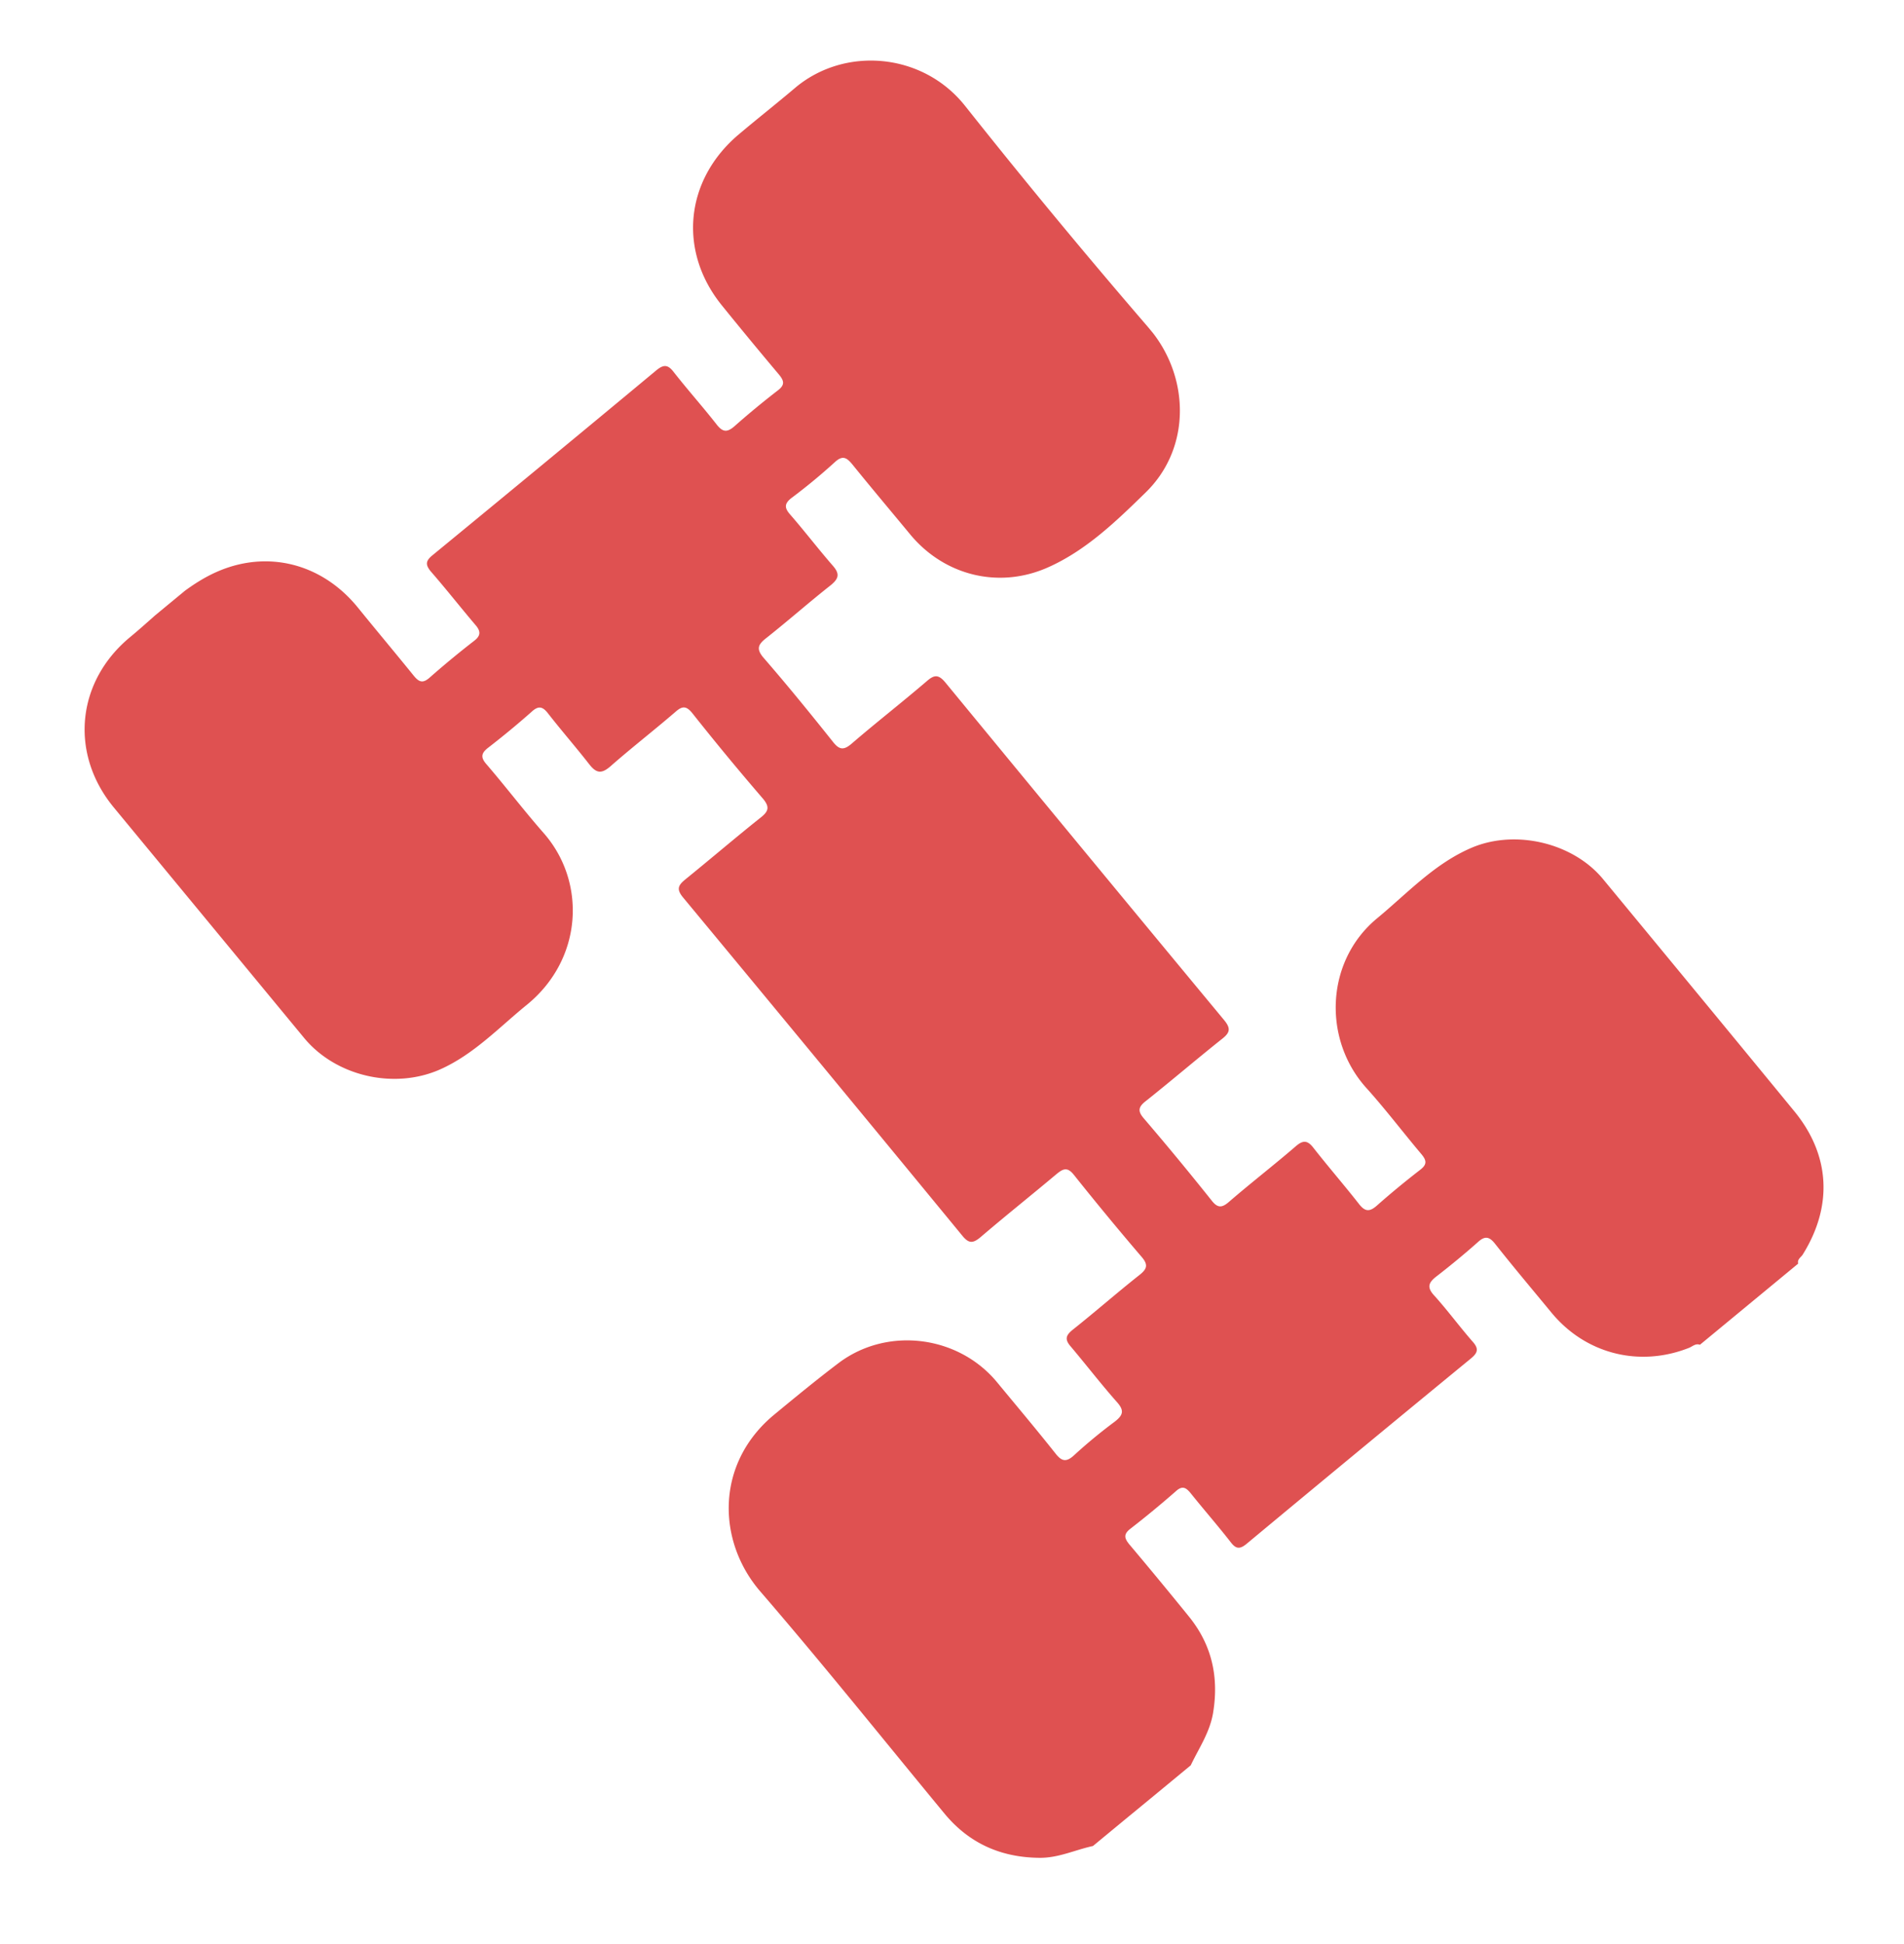 <svg width="48" height="49" fill="none" xmlns="http://www.w3.org/2000/svg"><g clip-path="url(#clip0)"><path d="M27.552 46.529c-.454.098-.87.304-1.353.297-.97-.01-1.771-.366-2.392-1.119-1.544-1.869-3.053-3.756-4.637-5.591-1.093-1.263-1.145-3.226.348-4.46.537-.443 1.08-.89 1.636-1.31 1.223-.912 2.998-.687 3.974.484.49.593.991 1.188 1.47 1.791.154.2.268.253.477.061.327-.3.67-.583 1.033-.853.205-.16.238-.276.057-.482-.405-.456-.776-.94-1.165-1.4-.157-.178-.141-.28.036-.425.57-.452 1.116-.932 1.68-1.378.206-.16.238-.266.057-.473a77.056 77.056 0 01-1.693-2.05c-.17-.217-.277-.168-.454-.021-.633.532-1.28 1.046-1.908 1.584-.188.156-.292.163-.452-.031-2.343-2.85-4.692-5.694-7.047-8.534-.17-.206-.123-.304.054-.45.631-.511 1.253-1.044 1.888-1.55.211-.164.26-.273.06-.504a67.28 67.28 0 01-1.767-2.139c-.15-.182-.247-.191-.425-.034-.539.465-1.102.9-1.637 1.371-.237.206-.364.172-.542-.056-.333-.427-.694-.84-1.032-1.273-.14-.182-.246-.202-.42-.04-.35.31-.716.612-1.091.902-.188.145-.188.254-.036.425.487.567.94 1.162 1.432 1.723 1.08 1.224 1 3.17-.416 4.328-.708.574-1.338 1.253-2.195 1.634-1.156.51-2.627.173-3.427-.797l-4.796-5.807c-1.116-1.352-.95-3.17.414-4.296.643-.53 1.23-1.154 1.98-1.545 1.332-.695 2.803-.368 3.753.795.47.58.951 1.152 1.421 1.733.136.164.232.184.398.037.362-.319.734-.626 1.121-.926.176-.135.16-.25.024-.405-.375-.441-.737-.904-1.118-1.34-.136-.165-.137-.263.034-.404 1.888-1.55 3.776-3.109 5.654-4.67.177-.145.286-.146.43.041.353.45.734.877 1.082 1.321.154.2.266.215.456.049.35-.31.716-.612 1.092-.902.176-.136.164-.234.028-.399-.481-.571-.957-1.147-1.427-1.728-1.125-1.374-.948-3.18.417-4.328.467-.395.95-.774 1.41-1.164 1.249-1.061 3.22-.899 4.288.443a177.002 177.002 0 004.63 5.596c1.03 1.187 1.101 3.016-.08 4.159-.73.713-1.486 1.445-2.434 1.872-1.249.567-2.637.22-3.5-.826-.486-.588-.977-1.17-1.452-1.757-.145-.177-.248-.24-.445-.058a14.65 14.65 0 01-1.092.902c-.193.15-.171.26-.03.42.366.42.703.863 1.074 1.288.18.207.148.323-.053.489-.547.431-1.075.897-1.622 1.33-.212.164-.266.278-.066.508.6.691 1.172 1.395 1.742 2.11.164.21.278.216.48.04.615-.529 1.261-1.033 1.877-1.56.19-.168.3-.19.48.028 2.334 2.837 4.678 5.676 7.023 8.504.175.212.154.318-.052.478-.647.515-1.275 1.053-1.922 1.567-.2.155-.2.264-.038.447a77.06 77.06 0 011.694 2.051c.154.2.263.199.447.037.55-.475 1.126-.92 1.671-1.39.184-.162.299-.168.453.031.376.48.776.94 1.148 1.415.154.198.268.204.452.042.35-.31.716-.611 1.092-.902.176-.135.164-.234.032-.393-.467-.553-.904-1.131-1.384-1.664-1.107-1.22-1.044-3.2.266-4.282.773-.639 1.454-1.389 2.405-1.788 1.102-.456 2.54-.11 3.291.8 1.607 1.946 3.213 3.891 4.814 5.842.912 1.105.987 2.397.216 3.627-.045.067-.142.117-.11.229l-2.472 2.042c-.11-.049-.194.041-.284.076-1.259.496-2.609.147-3.463-.887-.475-.576-.957-1.147-1.42-1.733-.155-.199-.269-.204-.448-.036-.332.294-.675.577-1.032.853-.2.154-.25.275-.058.482.338.374.64.787.971 1.165.157.177.13.278-.047.424a1174.304 1174.304 0 00-5.653 4.67c-.166.136-.264.137-.398-.038-.328-.421-.68-.823-1.014-1.24-.111-.134-.203-.197-.363-.055a24.37 24.37 0 01-1.151.95c-.176.136-.164.235-.028.4.506.6 1.005 1.205 1.5 1.816.576.71.758 1.519.61 2.422-.082.502-.365.904-.57 1.34a440.48 440.48 0 00-2.46 2.022z" fill="#DF5151"/></g><defs><clipPath id="clip0"><path fill="#fff" transform="rotate(-39.548 25.482 7.754)" d="M0 0h27.838v38.973H0z"/></clipPath></defs></svg>